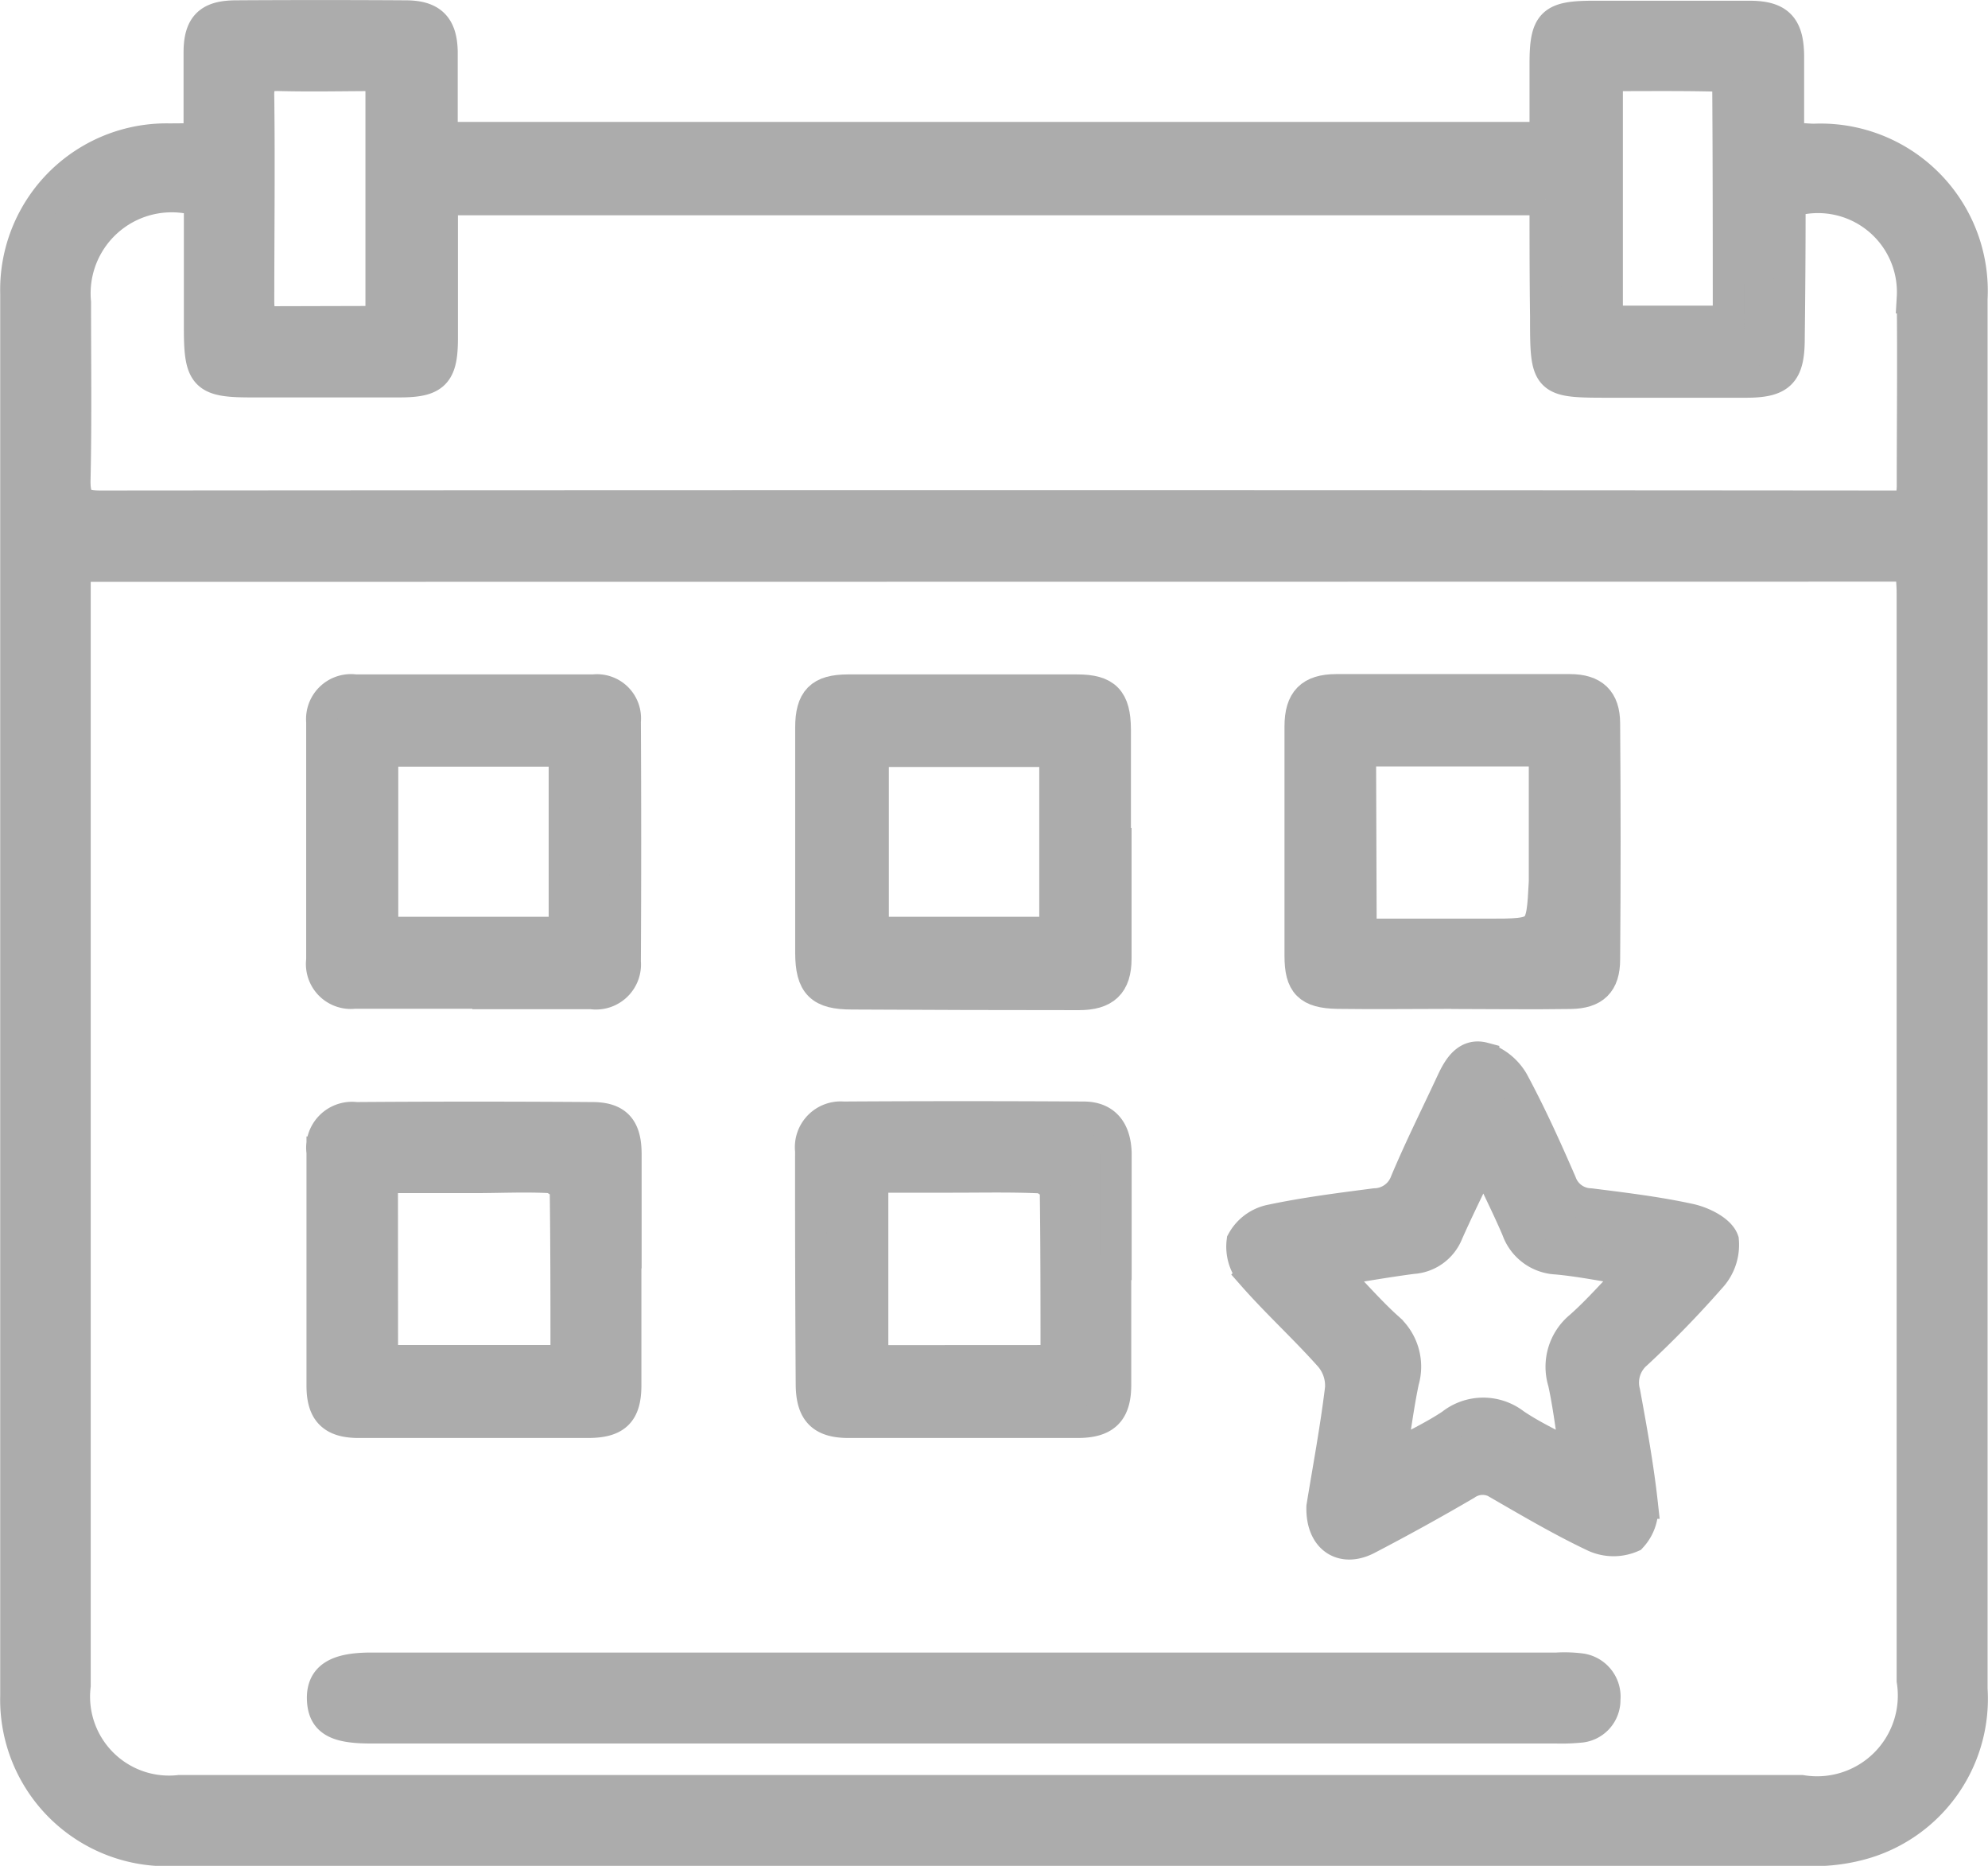 <svg xmlns="http://www.w3.org/2000/svg" width="18.888" height="17.723" viewBox="0 0 18.888 17.723">
  <g id="Group_6813" data-name="Group 6813" transform="translate(509.082 2241.805)">
    <path id="Path_20749" data-name="Path 20749" d="M-507.188-2240.485c0-.3,0-.56,0-.821s.1-.344.345-.346q.806-.005,1.613,0c.249,0,.343.1.347.342,0,.267,0,.533,0,.813H-494.4c0-.235,0-.47,0-.7,0-.391.062-.451.458-.451.494,0,.988,0,1.482,0,.271,0,.365.094.369.368,0,.253,0,.507,0,.788.09,0,.166.011.243.012a1.439,1.439,0,0,1,1.5,1.514q0,2.68,0,5.36,0,3.922,0,7.844a1.43,1.43,0,0,1-1.012,1.462,1.709,1.709,0,0,1-.492.071q-7.8.005-15.6,0a1.433,1.433,0,0,1-1.478-1.472q0-6.656,0-13.313a1.431,1.431,0,0,1,1.456-1.469Zm-1.182,4.057c0,.111,0,.2,0,.283q0,1.417,0,2.833,0,3.759,0,7.517a.9.9,0,0,0,.995,1h15.407a.917.917,0,0,0,1.056-1.048q0-5.164,0-10.327c0-.084-.009-.168-.014-.26Zm13.971-3.482h-10.482c0,.448,0,.882,0,1.316,0,.34-.073.414-.406.414H-506.7c-.431,0-.484-.053-.485-.49,0-.411,0-.823,0-1.229a.92.92,0,0,0-1.182.966c0,.566.008,1.133-.005,1.7,0,.2.065.237.249.237q8.476-.007,16.951,0h.242c.008-.082.019-.138.019-.195,0-.6.007-1.191,0-1.787a.9.9,0,0,0-1.15-.917c-.006.013-.016.026-.016.039q0,.631-.008,1.263c0,.333-.082.416-.409.416h-1.285c-.615,0-.616,0-.616-.62C-494.4-2239.168-494.4-2239.537-494.4-2239.91Zm-11.061,1.161v-2.341c-.332,0-.649.008-.966,0-.169-.006-.206.059-.2.215.008.645,0,1.291,0,1.936,0,.062.011.125.018.193Zm11.647-2.34v2.337h1.154c0-.749,0-1.487-.005-2.226,0-.038-.077-.105-.12-.107C-493.124-2241.093-493.463-2241.089-493.813-2241.089Z" fill="#acacac" stroke="#acacac" stroke-width="0.3"/>
    <path id="Path_20750" data-name="Path 20750" d="M-240.968-2010.49c.057-.352.13-.738.177-1.127a.429.429,0,0,0-.1-.3c-.236-.266-.5-.506-.735-.773a.407.407,0,0,1-.1-.322.4.4,0,0,1,.271-.2c.326-.069.658-.111.989-.154a.321.321,0,0,0,.293-.211c.135-.321.291-.632.438-.948.061-.131.142-.27.3-.228a.5.5,0,0,1,.28.225c.168.312.315.637.456.962a.306.306,0,0,0,.278.2c.317.04.635.078.946.146.12.026.283.107.316.2a.456.456,0,0,1-.122.354,9.815,9.815,0,0,1-.7.72.363.363,0,0,0-.115.367c.064.35.128.7.167,1.053a.393.393,0,0,1-.1.32.433.433,0,0,1-.355-.006c-.308-.146-.6-.318-.9-.491a.278.278,0,0,0-.319,0q-.46.269-.934.516C-240.774-2010.062-240.976-2010.189-240.968-2010.49Zm2.412-.462c-.043-.27-.069-.5-.118-.723a.492.492,0,0,1,.158-.526c.174-.154.327-.332.521-.532-.288-.046-.515-.093-.744-.114a.416.416,0,0,1-.376-.279c-.093-.217-.2-.428-.321-.689-.128.27-.24.494-.341.722a.383.383,0,0,1-.332.241c-.241.031-.48.074-.769.119.2.2.353.381.528.539a.488.488,0,0,1,.153.509c-.048.228-.077.459-.122.735.226-.124.41-.209.578-.321a.485.485,0,0,1,.6-.005C-238.969-2011.159-238.777-2011.072-238.556-2010.952Z" transform="translate(-255.552 -217.002)" fill="#acacac" stroke="#acacac" stroke-width="0.3"/>
    <path id="Path_20751" data-name="Path 20751" d="M-436-1881.644h5.62a1.226,1.226,0,0,1,.217.006.264.264,0,0,1,.239.289.256.256,0,0,1-.243.262,1.769,1.769,0,0,1-.218.007h-11.263c-.334,0-.45-.07-.456-.272s.127-.292.46-.292Z" transform="translate(-63.912 -344.314)" fill="#acacac" stroke="#acacac" stroke-width="0.3"/>
    <path id="Path_20752" data-name="Path 20752" d="M-227.558-2091.987c-.363,0-.726.005-1.088,0-.273-.006-.353-.088-.353-.354q0-1.089,0-2.178c0-.247.1-.347.341-.348q1.111,0,2.221,0c.222,0,.326.1.327.317q.009,1.121,0,2.243c0,.224-.1.318-.322.321-.377.006-.755,0-1.133,0Zm-.865-.557h1.2c.519,0,.519,0,.545-.5,0-.007,0-.014,0-.022,0-.4,0-.81,0-1.224h-1.751Z" transform="translate(-267.729 -140.385)" fill="#acacac" stroke="#acacac" stroke-width="0.3"/>
    <path id="Path_20753" data-name="Path 20753" d="M-332.77-2093.4c0,.363,0,.726,0,1.089,0,.243-.107.34-.351.34q-1.077,0-2.155-.006c-.3,0-.389-.088-.39-.391q0-1.067,0-2.134c0-.267.09-.357.351-.358q1.089,0,2.178,0c.271,0,.359.092.361.371,0,.363,0,.726,0,1.089Zm-.577-.881h-1.729v1.723h1.729Z" transform="translate(-165.711 -140.389)" fill="#acacac" stroke="#acacac" stroke-width="0.3"/>
    <path id="Path_20754" data-name="Path 20754" d="M-332.778-2000.313c0,.37,0,.74,0,1.11,0,.256-.1.355-.358.356q-1.088,0-2.176,0c-.255,0-.352-.1-.354-.359q-.007-1.109-.006-2.219a.285.285,0,0,1,.308-.318q1.142-.007,2.284,0c.2,0,.3.123.306.341,0,.363,0,.725,0,1.088Zm-.562.883c0-.552,0-1.087-.007-1.622,0-.042-.1-.117-.149-.119-.275-.012-.551-.006-.827-.006h-.763v1.748Z" transform="translate(-165.706 -229.449)" fill="#acacac" stroke="#acacac" stroke-width="0.3"/>
    <path id="Path_20755" data-name="Path 20755" d="M-439.344-2000.272c0,.37,0,.74,0,1.111,0,.262-.092.353-.357.354q-1.089,0-2.178,0c-.248,0-.346-.1-.347-.343q0-1.111,0-2.221a.286.286,0,0,1,.32-.327q1.121-.008,2.243,0c.233,0,.32.1.321.341,0,.363,0,.726,0,1.089Zm-2.312.882h1.748c0-.553,0-1.089-.007-1.625,0-.042-.1-.115-.151-.118-.239-.012-.479,0-.718,0h-.873Z" transform="translate(-63.794 -229.489)" fill="#acacac" stroke="#acacac" stroke-width="0.3"/>
    <path id="Path_20756" data-name="Path 20756" d="M-440.78-2091.968h-1.131a.277.277,0,0,1-.307-.313q0-1.132,0-2.263a.277.277,0,0,1,.316-.3q1.132,0,2.264,0a.269.269,0,0,1,.3.295q.006,1.143,0,2.285a.278.278,0,0,1-.319.3h-1.132Zm.866-.574v-1.726h-1.729v1.726Z" transform="translate(-63.805 -140.405)" fill="#acacac" stroke="#acacac" stroke-width="0.3"/>
  </g>
</svg>

